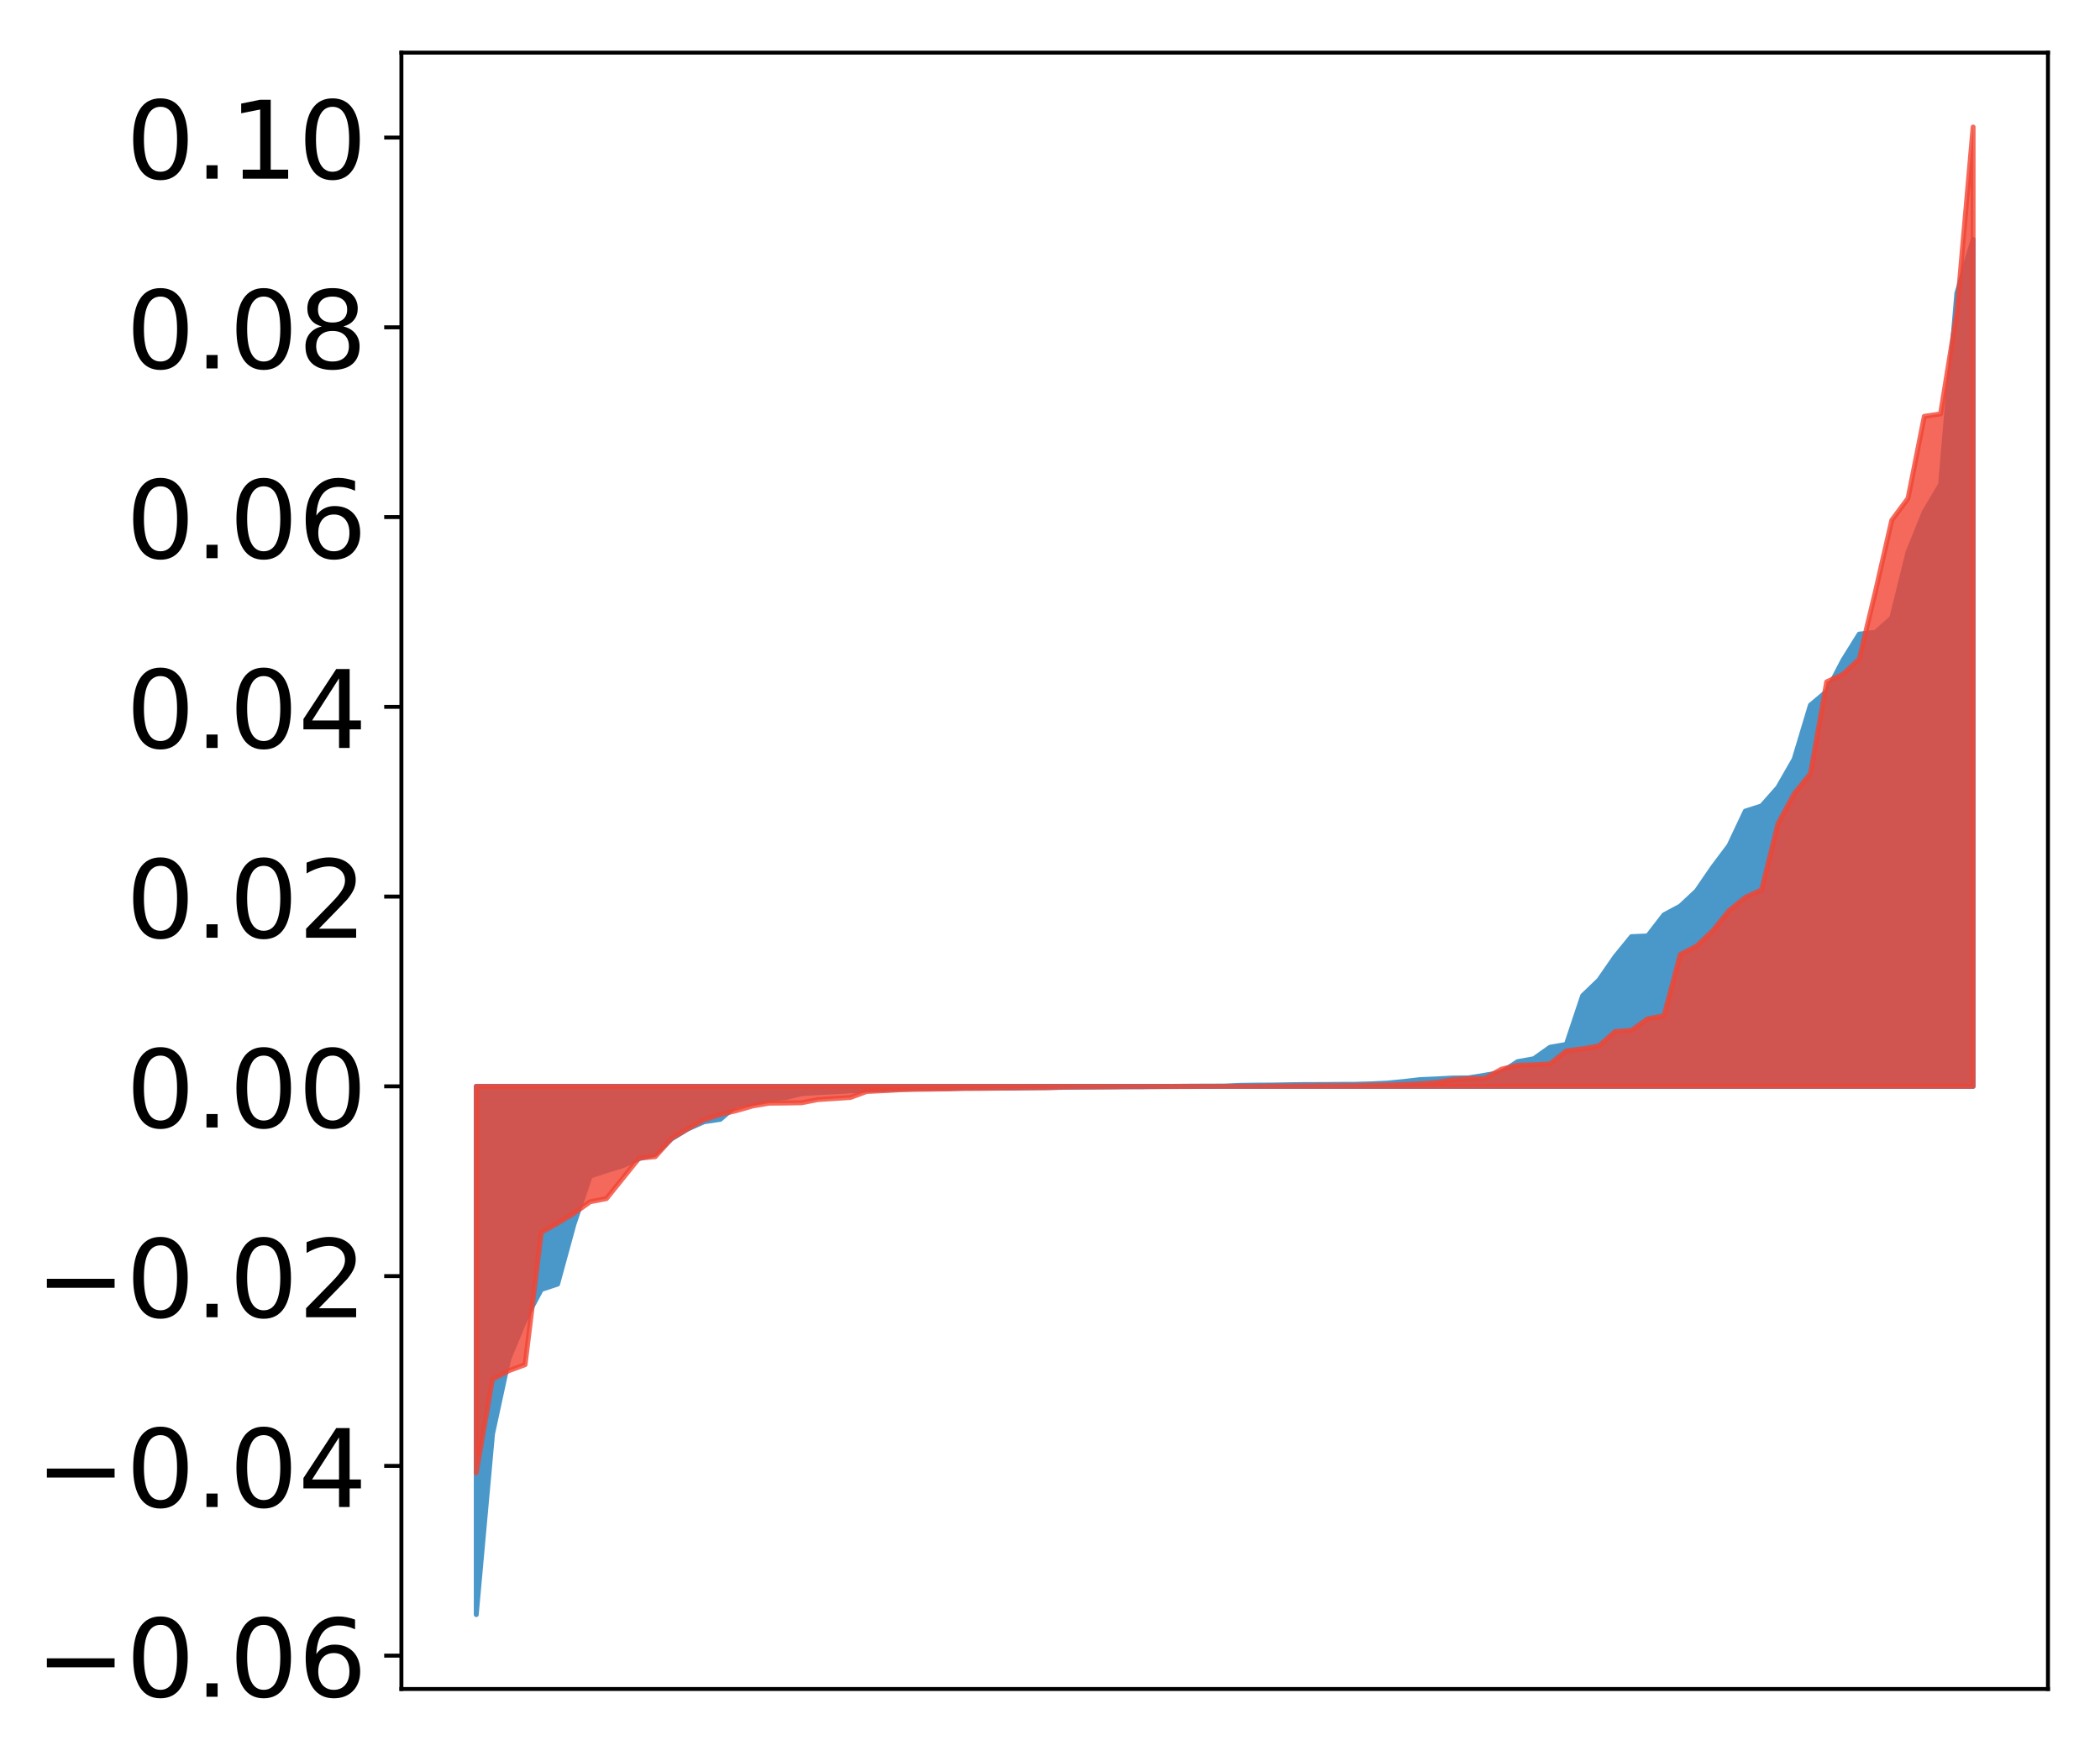 <?xml version="1.0" encoding="utf-8" standalone="no"?>
<!DOCTYPE svg PUBLIC "-//W3C//DTD SVG 1.1//EN"
  "http://www.w3.org/Graphics/SVG/1.1/DTD/svg11.dtd">
<!-- Created with matplotlib (http://matplotlib.org/) -->
<svg height="356pt" version="1.1" viewBox="0 0 427 356" width="427pt" xmlns="http://www.w3.org/2000/svg" xmlns:xlink="http://www.w3.org/1999/xlink">
 <defs>
  <style type="text/css">
*{stroke-linecap:butt;stroke-linejoin:round;}
  </style>
 </defs>
 <g id="figure_1">
  <g id="patch_1">
   <path d="M 0 356.694 
L 427.12 356.694 
L 427.12 0 
L 0 0 
z
" style="fill:#ffffff;"/>
  </g>
  <g id="axes_1">
   <g id="patch_2">
    <path d="M 81.62 343.34 
L 416.42 343.34 
L 416.42 10.7 
L 81.62 10.7 
z
" style="fill:#ffffff;"/>
   </g>
   <g id="PolyCollection_1">
    <defs>
     <path d="M 96.838 -28.474 
L 96.838 -135.858 
L 100.146 -135.858 
L 103.454 -135.858 
L 106.763 -135.858 
L 110.071 -135.858 
L 113.379 -135.858 
L 116.688 -135.858 
L 119.996 -135.858 
L 123.304 -135.858 
L 126.613 -135.858 
L 129.921 -135.858 
L 133.229 -135.858 
L 136.537 -135.858 
L 139.846 -135.858 
L 143.154 -135.858 
L 146.462 -135.858 
L 149.771 -135.858 
L 153.079 -135.858 
L 156.387 -135.858 
L 159.696 -135.858 
L 163.004 -135.858 
L 166.312 -135.858 
L 169.62 -135.858 
L 172.929 -135.858 
L 176.237 -135.858 
L 179.545 -135.858 
L 182.854 -135.858 
L 186.162 -135.858 
L 189.47 -135.858 
L 192.779 -135.858 
L 196.087 -135.858 
L 199.395 -135.858 
L 202.703 -135.858 
L 206.012 -135.858 
L 209.32 -135.858 
L 212.628 -135.858 
L 215.937 -135.858 
L 219.245 -135.858 
L 222.553 -135.858 
L 225.862 -135.858 
L 229.17 -135.858 
L 232.478 -135.858 
L 235.786 -135.858 
L 239.095 -135.858 
L 242.403 -135.858 
L 245.711 -135.858 
L 249.02 -135.858 
L 252.328 -135.858 
L 255.636 -135.858 
L 258.945 -135.858 
L 262.253 -135.858 
L 265.561 -135.858 
L 268.869 -135.858 
L 272.178 -135.858 
L 275.486 -135.858 
L 278.794 -135.858 
L 282.103 -135.858 
L 285.411 -135.858 
L 288.719 -135.858 
L 292.028 -135.858 
L 295.336 -135.858 
L 298.644 -135.858 
L 301.952 -135.858 
L 305.261 -135.858 
L 308.569 -135.858 
L 311.877 -135.858 
L 315.186 -135.858 
L 318.494 -135.858 
L 321.802 -135.858 
L 325.111 -135.858 
L 328.419 -135.858 
L 331.727 -135.858 
L 335.035 -135.858 
L 338.344 -135.858 
L 341.652 -135.858 
L 344.96 -135.858 
L 348.269 -135.858 
L 351.577 -135.858 
L 354.885 -135.858 
L 358.194 -135.858 
L 361.502 -135.858 
L 364.81 -135.858 
L 368.119 -135.858 
L 371.427 -135.858 
L 374.735 -135.858 
L 378.043 -135.858 
L 381.352 -135.858 
L 384.66 -135.858 
L 387.968 -135.858 
L 391.277 -135.858 
L 394.585 -135.858 
L 397.893 -135.858 
L 401.202 -135.858 
L 401.202 -308.045 
L 401.202 -308.045 
L 397.893 -297.084 
L 394.585 -258.214 
L 391.277 -252.634 
L 387.968 -244.451 
L 384.66 -231.085 
L 381.352 -228.154 
L 378.043 -227.792 
L 374.735 -222.478 
L 371.427 -216.135 
L 368.119 -213.354 
L 364.81 -202.37 
L 361.502 -196.604 
L 358.194 -192.869 
L 354.885 -191.813 
L 351.577 -184.813 
L 348.269 -180.406 
L 344.96 -175.587 
L 341.652 -172.496 
L 338.344 -170.732 
L 335.035 -166.436 
L 331.727 -166.292 
L 328.419 -162.234 
L 325.111 -157.458 
L 321.802 -154.285 
L 318.494 -144.39 
L 315.186 -143.814 
L 311.877 -141.476 
L 308.569 -140.882 
L 305.261 -138.705 
L 301.952 -138.129 
L 298.644 -137.588 
L 295.336 -137.55 
L 292.028 -137.369 
L 288.719 -137.227 
L 285.411 -136.842 
L 282.103 -136.524 
L 278.794 -136.37 
L 275.486 -136.278 
L 272.178 -136.265 
L 268.869 -136.234 
L 265.561 -136.229 
L 262.253 -136.189 
L 258.945 -136.129 
L 255.636 -136.107 
L 252.328 -136.069 
L 249.02 -135.921 
L 245.711 -135.906 
L 242.403 -135.899 
L 239.095 -135.871 
L 235.786 -135.819 
L 232.478 -135.772 
L 229.17 -135.771 
L 225.862 -135.757 
L 222.553 -135.719 
L 219.245 -135.695 
L 215.937 -135.66 
L 212.628 -135.624 
L 209.32 -135.59 
L 206.012 -135.538 
L 202.703 -135.527 
L 199.395 -135.525 
L 196.087 -135.521 
L 192.779 -135.428 
L 189.47 -135.423 
L 186.162 -135.406 
L 182.854 -135.332 
L 179.545 -135.196 
L 176.237 -135.096 
L 172.929 -134.947 
L 169.62 -134.744 
L 166.312 -134.583 
L 163.004 -134.385 
L 159.696 -133.564 
L 156.387 -133.32 
L 153.079 -132.391 
L 149.771 -132.014 
L 146.462 -129.154 
L 143.154 -128.662 
L 139.846 -127.192 
L 136.537 -125.18 
L 133.229 -122.053 
L 129.921 -121.16 
L 126.613 -119.729 
L 123.304 -118.707 
L 119.996 -117.615 
L 116.688 -107.757 
L 113.379 -95.652 
L 110.071 -94.569 
L 106.763 -88.387 
L 103.454 -80.456 
L 100.146 -65.188 
L 96.838 -28.474 
z
" id="mf6d45e34b1" style="stroke:#4a98c9;"/>
    </defs>
    <g clip-path="url(#p4004406a19)">
     <use style="fill:#4a98c9;stroke:#4a98c9;" x="0" xlink:href="#mf6d45e34b1" y="356.694"/>
    </g>
   </g>
   <g id="PolyCollection_2">
    <defs>
     <path d="M 96.838 -57.277 
L 96.838 -135.858 
L 100.146 -135.858 
L 103.454 -135.858 
L 106.763 -135.858 
L 110.071 -135.858 
L 113.379 -135.858 
L 116.688 -135.858 
L 119.996 -135.858 
L 123.304 -135.858 
L 126.613 -135.858 
L 129.921 -135.858 
L 133.229 -135.858 
L 136.537 -135.858 
L 139.846 -135.858 
L 143.154 -135.858 
L 146.462 -135.858 
L 149.771 -135.858 
L 153.079 -135.858 
L 156.387 -135.858 
L 159.696 -135.858 
L 163.004 -135.858 
L 166.312 -135.858 
L 169.62 -135.858 
L 172.929 -135.858 
L 176.237 -135.858 
L 179.545 -135.858 
L 182.854 -135.858 
L 186.162 -135.858 
L 189.47 -135.858 
L 192.779 -135.858 
L 196.087 -135.858 
L 199.395 -135.858 
L 202.703 -135.858 
L 206.012 -135.858 
L 209.32 -135.858 
L 212.628 -135.858 
L 215.937 -135.858 
L 219.245 -135.858 
L 222.553 -135.858 
L 225.862 -135.858 
L 229.17 -135.858 
L 232.478 -135.858 
L 235.786 -135.858 
L 239.095 -135.858 
L 242.403 -135.858 
L 245.711 -135.858 
L 249.02 -135.858 
L 252.328 -135.858 
L 255.636 -135.858 
L 258.945 -135.858 
L 262.253 -135.858 
L 265.561 -135.858 
L 268.869 -135.858 
L 272.178 -135.858 
L 275.486 -135.858 
L 278.794 -135.858 
L 282.103 -135.858 
L 285.411 -135.858 
L 288.719 -135.858 
L 292.028 -135.858 
L 295.336 -135.858 
L 298.644 -135.858 
L 301.952 -135.858 
L 305.261 -135.858 
L 308.569 -135.858 
L 311.877 -135.858 
L 315.186 -135.858 
L 318.494 -135.858 
L 321.802 -135.858 
L 325.111 -135.858 
L 328.419 -135.858 
L 331.727 -135.858 
L 335.035 -135.858 
L 338.344 -135.858 
L 341.652 -135.858 
L 344.96 -135.858 
L 348.269 -135.858 
L 351.577 -135.858 
L 354.885 -135.858 
L 358.194 -135.858 
L 361.502 -135.858 
L 364.81 -135.858 
L 368.119 -135.858 
L 371.427 -135.858 
L 374.735 -135.858 
L 378.043 -135.858 
L 381.352 -135.858 
L 384.66 -135.858 
L 387.968 -135.858 
L 391.277 -135.858 
L 394.585 -135.858 
L 397.893 -135.858 
L 401.202 -135.858 
L 401.202 -330.874 
L 401.202 -330.874 
L 397.893 -293.139 
L 394.585 -272.552 
L 391.277 -272.065 
L 387.968 -255.4 
L 384.66 -250.939 
L 381.352 -236.484 
L 378.043 -222.735 
L 374.735 -219.635 
L 371.427 -218.088 
L 368.119 -199.446 
L 364.81 -195.35 
L 361.502 -189.204 
L 358.194 -175.814 
L 354.885 -174.276 
L 351.577 -171.601 
L 348.269 -167.512 
L 344.96 -164.382 
L 341.652 -162.671 
L 338.344 -150.232 
L 335.035 -149.605 
L 331.727 -147.248 
L 328.419 -147.021 
L 325.111 -144.082 
L 321.802 -143.506 
L 318.494 -143.084 
L 315.186 -140.451 
L 311.877 -140.244 
L 308.569 -140.157 
L 305.261 -139.33 
L 301.952 -137.493 
L 298.644 -137.448 
L 295.336 -137.224 
L 292.028 -136.652 
L 288.719 -136.384 
L 285.411 -136.234 
L 282.103 -136.138 
L 278.794 -136.096 
L 275.486 -136.018 
L 272.178 -136.004 
L 268.869 -135.996 
L 265.561 -135.965 
L 262.253 -135.932 
L 258.945 -135.928 
L 255.636 -135.884 
L 252.328 -135.869 
L 249.02 -135.863 
L 245.711 -135.852 
L 242.403 -135.83 
L 239.095 -135.818 
L 235.786 -135.809 
L 232.478 -135.809 
L 229.17 -135.794 
L 225.862 -135.749 
L 222.553 -135.728 
L 219.245 -135.716 
L 215.937 -135.683 
L 212.628 -135.565 
L 209.32 -135.554 
L 206.012 -135.512 
L 202.703 -135.485 
L 199.395 -135.44 
L 196.087 -135.424 
L 192.779 -135.342 
L 189.47 -135.287 
L 186.162 -135.245 
L 182.854 -135.151 
L 179.545 -134.973 
L 176.237 -134.818 
L 172.929 -133.6 
L 169.62 -133.383 
L 166.312 -133.165 
L 163.004 -132.529 
L 159.696 -132.468 
L 156.387 -132.442 
L 153.079 -131.879 
L 149.771 -130.935 
L 146.462 -130.125 
L 143.154 -129.048 
L 139.846 -127.233 
L 136.537 -125.262 
L 133.229 -121.56 
L 129.921 -121.245 
L 126.613 -117.142 
L 123.304 -113.036 
L 119.996 -112.397 
L 116.688 -110.035 
L 113.379 -108.031 
L 110.071 -106.176 
L 106.763 -79.28 
L 103.454 -78.049 
L 100.146 -76.305 
L 96.838 -57.277 
z
" id="md9228472ed" style="stroke:#f14432;stroke-opacity:0.8;"/>
    </defs>
    <g clip-path="url(#p4004406a19)">
     <use style="fill:#f14432;fill-opacity:0.8;stroke:#f14432;stroke-opacity:0.8;" x="0" xlink:href="#md9228472ed" y="356.694"/>
    </g>
   </g>
   <g id="matplotlib.axis_1"/>
   <g id="matplotlib.axis_2">
    <g id="ytick_1">
     <g id="line2d_1">
      <defs>
       <path d="M 0 0 
L -3.5 0 
" id="m9a8f5ad8c2" style="stroke:#000000;stroke-width:0.8;"/>
      </defs>
      <g>
       <use style="stroke:#000000;stroke-width:0.8;" x="81.62" xlink:href="#m9a8f5ad8c2" y="336.561"/>
      </g>
     </g>
     <g id="text_1">
      <!-- −0.06 -->
      <defs>
       <path d="M 10.594 35.5 
L 73.188 35.5 
L 73.188 27.203 
L 10.594 27.203 
z
" id="DejaVuSans-2212"/>
       <path d="M 31.781 66.406 
Q 24.172 66.406 20.328 58.906 
Q 16.5 51.422 16.5 36.375 
Q 16.5 21.391 20.328 13.891 
Q 24.172 6.391 31.781 6.391 
Q 39.453 6.391 43.281 13.891 
Q 47.125 21.391 47.125 36.375 
Q 47.125 51.422 43.281 58.906 
Q 39.453 66.406 31.781 66.406 
z
M 31.781 74.219 
Q 44.047 74.219 50.516 64.516 
Q 56.984 54.828 56.984 36.375 
Q 56.984 17.969 50.516 8.266 
Q 44.047 -1.422 31.781 -1.422 
Q 19.531 -1.422 13.062 8.266 
Q 6.594 17.969 6.594 36.375 
Q 6.594 54.828 13.062 64.516 
Q 19.531 74.219 31.781 74.219 
z
" id="DejaVuSans-30"/>
       <path d="M 10.688 12.406 
L 21 12.406 
L 21 0 
L 10.688 0 
z
" id="DejaVuSans-2e"/>
       <path d="M 33.016 40.375 
Q 26.375 40.375 22.484 35.828 
Q 18.609 31.297 18.609 23.391 
Q 18.609 15.531 22.484 10.953 
Q 26.375 6.391 33.016 6.391 
Q 39.656 6.391 43.531 10.953 
Q 47.406 15.531 47.406 23.391 
Q 47.406 31.297 43.531 35.828 
Q 39.656 40.375 33.016 40.375 
z
M 52.594 71.297 
L 52.594 62.312 
Q 48.875 64.062 45.094 64.984 
Q 41.312 65.922 37.594 65.922 
Q 27.828 65.922 22.672 59.328 
Q 17.531 52.734 16.797 39.406 
Q 19.672 43.656 24.016 45.922 
Q 28.375 48.188 33.594 48.188 
Q 44.578 48.188 50.953 41.516 
Q 57.328 34.859 57.328 23.391 
Q 57.328 12.156 50.688 5.359 
Q 44.047 -1.422 33.016 -1.422 
Q 20.359 -1.422 13.672 8.266 
Q 6.984 17.969 6.984 36.375 
Q 6.984 53.656 15.188 63.938 
Q 23.391 74.219 37.203 74.219 
Q 40.922 74.219 44.703 73.484 
Q 48.484 72.75 52.594 71.297 
z
" id="DejaVuSans-36"/>
      </defs>
      <g transform="translate(7.2 344.919)scale(0.22 -0.22)">
       <use xlink:href="#DejaVuSans-2212"/>
       <use x="83.789" xlink:href="#DejaVuSans-30"/>
       <use x="147.412" xlink:href="#DejaVuSans-2e"/>
       <use x="179.199" xlink:href="#DejaVuSans-30"/>
       <use x="242.822" xlink:href="#DejaVuSans-36"/>
      </g>
     </g>
    </g>
    <g id="ytick_2">
     <g id="line2d_2">
      <g>
       <use style="stroke:#000000;stroke-width:0.8;" x="81.62" xlink:href="#m9a8f5ad8c2" y="297.986"/>
      </g>
     </g>
     <g id="text_2">
      <!-- −0.04 -->
      <defs>
       <path d="M 37.797 64.312 
L 12.891 25.391 
L 37.797 25.391 
z
M 35.203 72.906 
L 47.609 72.906 
L 47.609 25.391 
L 58.016 25.391 
L 58.016 17.188 
L 47.609 17.188 
L 47.609 0 
L 37.797 0 
L 37.797 17.188 
L 4.891 17.188 
L 4.891 26.703 
z
" id="DejaVuSans-34"/>
      </defs>
      <g transform="translate(7.2 306.344)scale(0.22 -0.22)">
       <use xlink:href="#DejaVuSans-2212"/>
       <use x="83.789" xlink:href="#DejaVuSans-30"/>
       <use x="147.412" xlink:href="#DejaVuSans-2e"/>
       <use x="179.199" xlink:href="#DejaVuSans-30"/>
       <use x="242.822" xlink:href="#DejaVuSans-34"/>
      </g>
     </g>
    </g>
    <g id="ytick_3">
     <g id="line2d_3">
      <g>
       <use style="stroke:#000000;stroke-width:0.8;" x="81.62" xlink:href="#m9a8f5ad8c2" y="259.411"/>
      </g>
     </g>
     <g id="text_3">
      <!-- −0.02 -->
      <defs>
       <path d="M 19.188 8.297 
L 53.609 8.297 
L 53.609 0 
L 7.328 0 
L 7.328 8.297 
Q 12.938 14.109 22.625 23.891 
Q 32.328 33.688 34.812 36.531 
Q 39.547 41.844 41.422 45.531 
Q 43.312 49.219 43.312 52.781 
Q 43.312 58.594 39.234 62.25 
Q 35.156 65.922 28.609 65.922 
Q 23.969 65.922 18.812 64.312 
Q 13.672 62.703 7.812 59.422 
L 7.812 69.391 
Q 13.766 71.781 18.938 73 
Q 24.125 74.219 28.422 74.219 
Q 39.75 74.219 46.484 68.547 
Q 53.219 62.891 53.219 53.422 
Q 53.219 48.922 51.531 44.891 
Q 49.859 40.875 45.406 35.406 
Q 44.188 33.984 37.641 27.219 
Q 31.109 20.453 19.188 8.297 
z
" id="DejaVuSans-32"/>
      </defs>
      <g transform="translate(7.2 267.769)scale(0.22 -0.22)">
       <use xlink:href="#DejaVuSans-2212"/>
       <use x="83.789" xlink:href="#DejaVuSans-30"/>
       <use x="147.412" xlink:href="#DejaVuSans-2e"/>
       <use x="179.199" xlink:href="#DejaVuSans-30"/>
       <use x="242.822" xlink:href="#DejaVuSans-32"/>
      </g>
     </g>
    </g>
    <g id="ytick_4">
     <g id="line2d_4">
      <g>
       <use style="stroke:#000000;stroke-width:0.8;" x="81.62" xlink:href="#m9a8f5ad8c2" y="220.836"/>
      </g>
     </g>
     <g id="text_4">
      <!-- 0.00 -->
      <g transform="translate(25.635 229.195)scale(0.22 -0.22)">
       <use xlink:href="#DejaVuSans-30"/>
       <use x="63.623" xlink:href="#DejaVuSans-2e"/>
       <use x="95.41" xlink:href="#DejaVuSans-30"/>
       <use x="159.033" xlink:href="#DejaVuSans-30"/>
      </g>
     </g>
    </g>
    <g id="ytick_5">
     <g id="line2d_5">
      <g>
       <use style="stroke:#000000;stroke-width:0.8;" x="81.62" xlink:href="#m9a8f5ad8c2" y="182.261"/>
      </g>
     </g>
     <g id="text_5">
      <!-- 0.02 -->
      <g transform="translate(25.635 190.62)scale(0.22 -0.22)">
       <use xlink:href="#DejaVuSans-30"/>
       <use x="63.623" xlink:href="#DejaVuSans-2e"/>
       <use x="95.41" xlink:href="#DejaVuSans-30"/>
       <use x="159.033" xlink:href="#DejaVuSans-32"/>
      </g>
     </g>
    </g>
    <g id="ytick_6">
     <g id="line2d_6">
      <g>
       <use style="stroke:#000000;stroke-width:0.8;" x="81.62" xlink:href="#m9a8f5ad8c2" y="143.687"/>
      </g>
     </g>
     <g id="text_6">
      <!-- 0.04 -->
      <g transform="translate(25.635 152.045)scale(0.22 -0.22)">
       <use xlink:href="#DejaVuSans-30"/>
       <use x="63.623" xlink:href="#DejaVuSans-2e"/>
       <use x="95.41" xlink:href="#DejaVuSans-30"/>
       <use x="159.033" xlink:href="#DejaVuSans-34"/>
      </g>
     </g>
    </g>
    <g id="ytick_7">
     <g id="line2d_7">
      <g>
       <use style="stroke:#000000;stroke-width:0.8;" x="81.62" xlink:href="#m9a8f5ad8c2" y="105.112"/>
      </g>
     </g>
     <g id="text_7">
      <!-- 0.06 -->
      <g transform="translate(25.635 113.47)scale(0.22 -0.22)">
       <use xlink:href="#DejaVuSans-30"/>
       <use x="63.623" xlink:href="#DejaVuSans-2e"/>
       <use x="95.41" xlink:href="#DejaVuSans-30"/>
       <use x="159.033" xlink:href="#DejaVuSans-36"/>
      </g>
     </g>
    </g>
    <g id="ytick_8">
     <g id="line2d_8">
      <g>
       <use style="stroke:#000000;stroke-width:0.8;" x="81.62" xlink:href="#m9a8f5ad8c2" y="66.537"/>
      </g>
     </g>
     <g id="text_8">
      <!-- 0.08 -->
      <defs>
       <path d="M 31.781 34.625 
Q 24.75 34.625 20.719 30.859 
Q 16.703 27.094 16.703 20.516 
Q 16.703 13.922 20.719 10.156 
Q 24.75 6.391 31.781 6.391 
Q 38.812 6.391 42.859 10.172 
Q 46.922 13.969 46.922 20.516 
Q 46.922 27.094 42.891 30.859 
Q 38.875 34.625 31.781 34.625 
z
M 21.922 38.812 
Q 15.578 40.375 12.031 44.719 
Q 8.5 49.078 8.5 55.328 
Q 8.5 64.062 14.719 69.141 
Q 20.953 74.219 31.781 74.219 
Q 42.672 74.219 48.875 69.141 
Q 55.078 64.062 55.078 55.328 
Q 55.078 49.078 51.531 44.719 
Q 48 40.375 41.703 38.812 
Q 48.828 37.156 52.797 32.312 
Q 56.781 27.484 56.781 20.516 
Q 56.781 9.906 50.312 4.234 
Q 43.844 -1.422 31.781 -1.422 
Q 19.734 -1.422 13.25 4.234 
Q 6.781 9.906 6.781 20.516 
Q 6.781 27.484 10.781 32.312 
Q 14.797 37.156 21.922 38.812 
z
M 18.312 54.391 
Q 18.312 48.734 21.844 45.562 
Q 25.391 42.391 31.781 42.391 
Q 38.141 42.391 41.719 45.562 
Q 45.312 48.734 45.312 54.391 
Q 45.312 60.062 41.719 63.234 
Q 38.141 66.406 31.781 66.406 
Q 25.391 66.406 21.844 63.234 
Q 18.312 60.062 18.312 54.391 
z
" id="DejaVuSans-38"/>
      </defs>
      <g transform="translate(25.635 74.895)scale(0.22 -0.22)">
       <use xlink:href="#DejaVuSans-30"/>
       <use x="63.623" xlink:href="#DejaVuSans-2e"/>
       <use x="95.41" xlink:href="#DejaVuSans-30"/>
       <use x="159.033" xlink:href="#DejaVuSans-38"/>
      </g>
     </g>
    </g>
    <g id="ytick_9">
     <g id="line2d_9">
      <g>
       <use style="stroke:#000000;stroke-width:0.8;" x="81.62" xlink:href="#m9a8f5ad8c2" y="27.962"/>
      </g>
     </g>
     <g id="text_9">
      <!-- 0.10 -->
      <defs>
       <path d="M 12.406 8.297 
L 28.516 8.297 
L 28.516 63.922 
L 10.984 60.406 
L 10.984 69.391 
L 28.422 72.906 
L 38.281 72.906 
L 38.281 8.297 
L 54.391 8.297 
L 54.391 0 
L 12.406 0 
z
" id="DejaVuSans-31"/>
      </defs>
      <g transform="translate(25.635 36.32)scale(0.22 -0.22)">
       <use xlink:href="#DejaVuSans-30"/>
       <use x="63.623" xlink:href="#DejaVuSans-2e"/>
       <use x="95.41" xlink:href="#DejaVuSans-31"/>
       <use x="159.033" xlink:href="#DejaVuSans-30"/>
      </g>
     </g>
    </g>
   </g>
   <g id="patch_3">
    <path d="M 81.62 343.34 
L 81.62 10.7 
" style="fill:none;stroke:#000000;stroke-linecap:square;stroke-linejoin:miter;stroke-width:0.8;"/>
   </g>
   <g id="patch_4">
    <path d="M 416.42 343.34 
L 416.42 10.7 
" style="fill:none;stroke:#000000;stroke-linecap:square;stroke-linejoin:miter;stroke-width:0.8;"/>
   </g>
   <g id="patch_5">
    <path d="M 81.62 343.34 
L 416.42 343.34 
" style="fill:none;stroke:#000000;stroke-linecap:square;stroke-linejoin:miter;stroke-width:0.8;"/>
   </g>
   <g id="patch_6">
    <path d="M 81.62 10.7 
L 416.42 10.7 
" style="fill:none;stroke:#000000;stroke-linecap:square;stroke-linejoin:miter;stroke-width:0.8;"/>
   </g>
  </g>
 </g>
 <defs>
  <clipPath id="p4004406a19">
   <rect height="332.64" width="334.8" x="81.62" y="10.7"/>
  </clipPath>
 </defs>
</svg>
